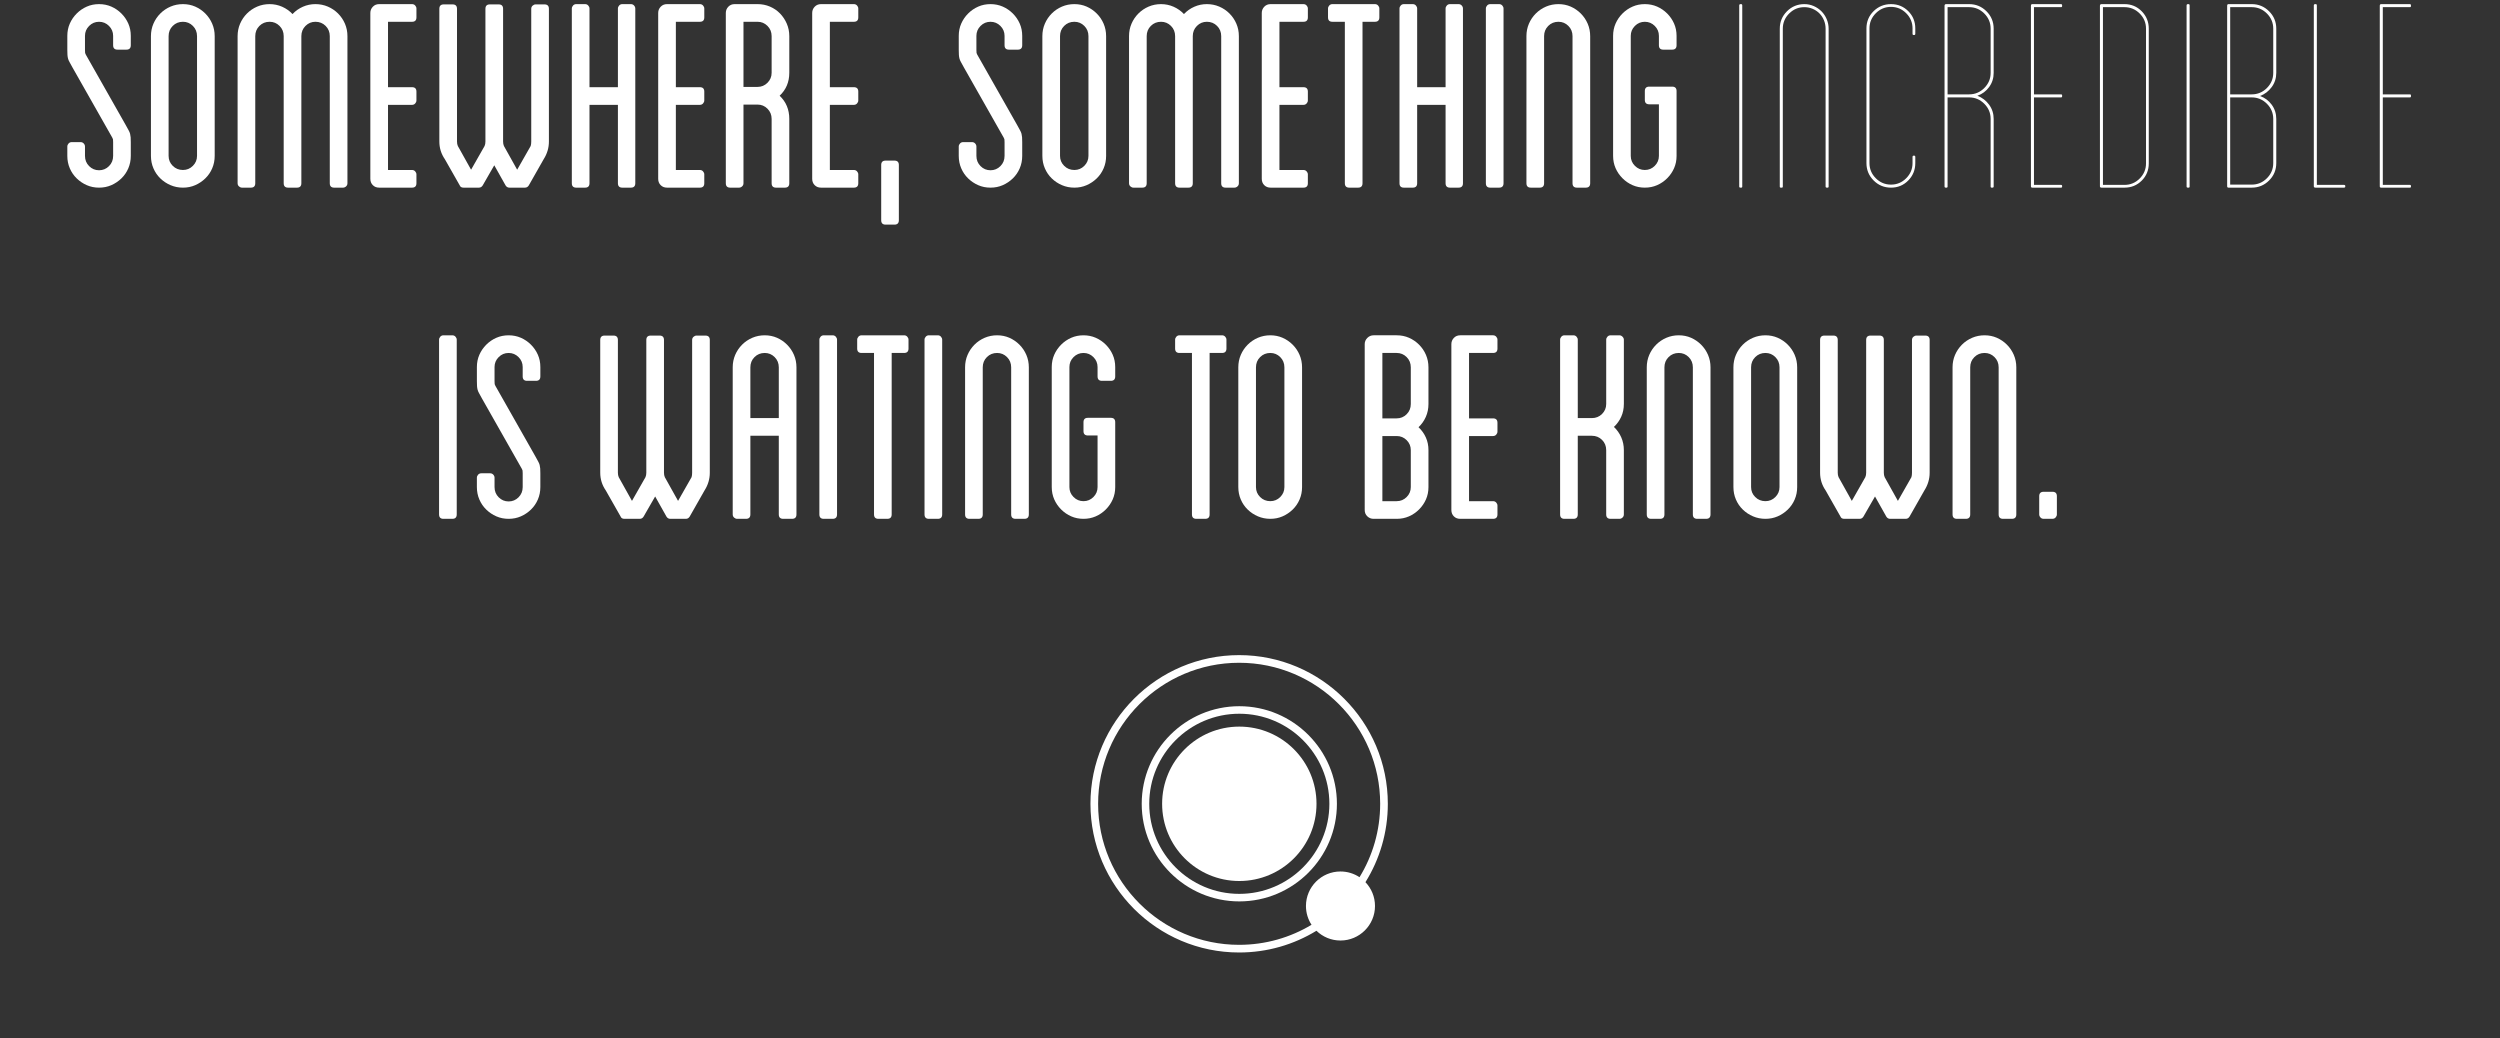 <?xml version="1.0" encoding="utf-8"?>
<!-- Generator: Adobe Illustrator 16.0.0, SVG Export Plug-In . SVG Version: 6.00 Build 0)  -->
<!DOCTYPE svg PUBLIC "-//W3C//DTD SVG 1.1//EN" "http://www.w3.org/Graphics/SVG/1.1/DTD/svg11.dtd">
<svg version="1.1" xmlns="http://www.w3.org/2000/svg" xmlns:xlink="http://www.w3.org/1999/xlink" x="0px" y="0px"
	 width="606.916px" height="251.987px" viewBox="0 0 606.916 251.987" enable-background="new 0 0 606.916 251.987"
	 xml:space="preserve">
<rect x="0" y="0" width="606.916" height="251.987" fill="#333333" stroke="none"/>
<g id="LOGO">
</g>
<g id="Layer_4">
</g>
<g id="Layer_5">
</g>
<g id="Layer_8">
</g>
<g id="Layer_3" display="none">
</g>
<g id="Layer_6">
</g>
<g id="Layer_7">
</g>
<g id="PORTADA_FB">
	<g>
		<path fill="#FFFFFF" d="M27.464,10.983V8.705c0-0.938-0.335-1.742-1.005-2.412c-0.67-0.67-1.474-1.005-2.412-1.005
			c-0.938,0-1.741,0.335-2.411,1.005c-0.67,0.67-1.006,1.474-1.006,2.412v3.417c0,0.402,0.011,0.648,0.034,0.737
			c0.021,0.09,0.077,0.224,0.167,0.402l9.648,17.018c0.312,0.581,0.558,1.028,0.737,1.34c0.178,0.313,0.301,0.603,0.368,0.871
			c0.066,0.268,0.111,0.547,0.134,0.837c0.022,0.291,0.033,0.682,0.033,1.172v3.35c0,1.072-0.2,2.077-0.603,3.015
			s-0.961,1.753-1.675,2.445c-0.715,0.693-1.531,1.24-2.445,1.642c-0.916,0.402-1.91,0.603-2.982,0.603
			c-1.071,0-2.066-0.201-2.981-0.603c-0.916-0.402-1.731-0.948-2.445-1.642c-0.715-0.692-1.272-1.507-1.675-2.445
			s-0.603-1.943-0.603-3.015v-2.278c0-0.268,0.1-0.513,0.301-0.737c0.201-0.223,0.458-0.335,0.771-0.335h2.145
			c0.312,0,0.569,0.112,0.771,0.335c0.201,0.224,0.301,0.469,0.301,0.737v2.278c0,0.983,0.336,1.809,1.006,2.479
			s1.474,1.005,2.411,1.005c0.938,0,1.742-0.335,2.412-1.005s1.005-1.496,1.005-2.479V34.5c0-0.357-0.011-0.58-0.033-0.67
			c-0.022-0.089-0.078-0.223-0.167-0.402L17.615,16.41c-0.312-0.58-0.559-1.027-0.737-1.34c-0.179-0.312-0.301-0.603-0.368-0.871
			s-0.112-0.558-0.134-0.871c-0.023-0.312-0.033-0.714-0.033-1.206V8.705c0-1.072,0.2-2.065,0.603-2.981
			c0.402-0.915,0.96-1.73,1.675-2.445c0.714-0.714,1.529-1.273,2.445-1.675C21.98,1.201,22.976,1,24.047,1
			c1.072,0,2.066,0.201,2.982,0.603c0.914,0.402,1.73,0.961,2.445,1.675c0.714,0.715,1.272,1.53,1.675,2.445
			c0.402,0.916,0.603,1.91,0.603,2.981v2.278c0,0.715-0.357,1.072-1.071,1.072h-2.145C27.821,12.055,27.464,11.698,27.464,10.983z"
			/>
		<path fill="#FFFFFF" d="M44.415,1c1.072,0,2.065,0.201,2.981,0.603c0.915,0.402,1.73,0.961,2.445,1.675
			c0.715,0.715,1.273,1.541,1.676,2.479C51.919,6.695,52.12,7.7,52.12,8.771V37.85c0,1.072-0.201,2.077-0.603,3.015
			c-0.402,0.938-0.961,1.753-1.676,2.445c-0.715,0.693-1.53,1.24-2.445,1.642c-0.916,0.402-1.909,0.603-2.981,0.603
			s-2.077-0.201-3.015-0.603c-0.938-0.402-1.766-0.948-2.479-1.642c-0.715-0.692-1.272-1.507-1.675-2.445s-0.603-1.943-0.603-3.015
			V8.771c0-1.072,0.2-2.077,0.603-3.015s0.96-1.764,1.675-2.479c0.714-0.714,1.541-1.273,2.479-1.675
			C42.338,1.201,43.343,1,44.415,1z M47.832,8.771c0-0.982-0.335-1.809-1.005-2.479c-0.67-0.67-1.474-1.005-2.412-1.005
			c-0.982,0-1.809,0.335-2.479,1.005c-0.67,0.67-1.005,1.497-1.005,2.479V37.85c0,0.938,0.335,1.742,1.005,2.412
			s1.496,1.005,2.479,1.005c0.938,0,1.742-0.335,2.412-1.005s1.005-1.474,1.005-2.412V8.771z"/>
		<path fill="#FFFFFF" d="M76.575,1c1.072,0,2.077,0.201,3.015,0.603c0.938,0.402,1.765,0.961,2.479,1.675
			c0.714,0.715,1.272,1.541,1.675,2.479s0.604,1.943,0.604,3.015v35.711c0,0.313-0.112,0.569-0.335,0.771
			c-0.225,0.201-0.47,0.301-0.737,0.301h-2.145c-0.715,0-1.071-0.357-1.071-1.072V8.771c0-0.982-0.335-1.809-1.005-2.479
			c-0.67-0.67-1.497-1.005-2.479-1.005c-0.938,0-1.742,0.335-2.412,1.005c-0.67,0.67-1.005,1.497-1.005,2.479v35.711
			c0,0.715-0.358,1.072-1.072,1.072h-2.144c-0.715,0-1.072-0.357-1.072-1.072V8.771c0-0.982-0.335-1.809-1.005-2.479
			c-0.67-0.67-1.474-1.005-2.412-1.005c-0.982,0-1.809,0.335-2.479,1.005c-0.67,0.67-1.005,1.497-1.005,2.479v35.711
			c0,0.715-0.358,1.072-1.072,1.072h-2.145c-0.268,0-0.514-0.101-0.736-0.301c-0.225-0.201-0.335-0.458-0.335-0.771V8.771
			c0-1.072,0.2-2.077,0.603-3.015s0.96-1.764,1.675-2.479c0.714-0.714,1.541-1.273,2.479-1.675C63.376,1.201,64.381,1,65.453,1
			s2.088,0.213,3.049,0.637c0.96,0.425,1.797,1.017,2.513,1.775c0.714-0.759,1.551-1.351,2.512-1.775
			C74.486,1.212,75.503,1,76.575,1z"/>
		<path fill="#FFFFFF" d="M94.196,5.288v15.879h5.828c0.715,0,1.072,0.358,1.072,1.072v2.144c0,0.268-0.101,0.514-0.302,0.737
			c-0.2,0.224-0.458,0.335-0.771,0.335h-5.828v15.812h5.828c0.312,0,0.57,0.112,0.771,0.335c0.201,0.224,0.302,0.469,0.302,0.737
			v2.144c0,0.715-0.357,1.072-1.072,1.072h-7.973c-0.626,0-1.139-0.201-1.541-0.603s-0.603-0.915-0.603-1.541V3.144
			c0-0.58,0.2-1.083,0.603-1.507C90.913,1.212,91.426,1,92.052,1h7.973c0.312,0,0.57,0.112,0.771,0.335
			c0.201,0.224,0.302,0.469,0.302,0.737v2.144c0,0.715-0.357,1.072-1.072,1.072H94.196z"/>
		<path fill="#FFFFFF" d="M133.257,2.139v32.227c0,1.519-0.425,2.948-1.273,4.288l-3.617,6.365
			c-0.225,0.358-0.536,0.536-0.938,0.536h-3.752c-0.402,0-0.715-0.178-0.938-0.536l-2.747-4.891l-2.814,4.891
			c-0.224,0.358-0.536,0.536-0.938,0.536h-3.686c-0.492,0-0.804-0.178-0.938-0.536l-3.618-6.365c-0.895-1.295-1.34-2.724-1.34-4.288
			V2.139c0-0.714,0.356-1.072,1.071-1.072h2.145c0.714,0,1.072,0.358,1.072,1.072v32.227c0,0.402,0.066,0.76,0.2,1.072l3.217,5.762
			l3.282-5.762c0.135-0.312,0.201-0.67,0.201-1.072V2.139c0-0.714,0.357-1.072,1.072-1.072h2.144c0.714,0,1.072,0.358,1.072,1.072
			v32.227c0,0.402,0.067,0.76,0.201,1.072l3.216,5.762l3.283-5.762c0.044-0.178,0.077-0.345,0.101-0.502
			c0.021-0.156,0.033-0.345,0.033-0.569V2.139c0-0.312,0.111-0.569,0.335-0.771c0.223-0.201,0.469-0.301,0.737-0.301h2.144
			C132.898,1.067,133.257,1.425,133.257,2.139z"/>
		<path fill="#FFFFFF" d="M153.927,1.334c0.201,0.224,0.301,0.469,0.301,0.737v42.411c0,0.715-0.357,1.072-1.071,1.072h-2.077
			c-0.715,0-1.072-0.357-1.072-1.072V25.455h-6.9v19.028c0,0.715-0.358,1.072-1.072,1.072h-2.145c-0.715,0-1.071-0.357-1.071-1.072
			V2.139V2.072c0-0.268,0.101-0.513,0.301-0.737C139.32,1.112,139.577,1,139.89,1h2.145c0.312,0,0.569,0.112,0.771,0.335
			c0.201,0.224,0.302,0.469,0.302,0.737v19.095h6.9V2.072c0-0.268,0.101-0.513,0.302-0.737C150.51,1.112,150.766,1,151.079,1h2.077
			C153.468,1,153.726,1.112,153.927,1.334z"/>
		<path fill="#FFFFFF" d="M164.077,5.288v15.879h5.828c0.715,0,1.072,0.358,1.072,1.072v2.144c0,0.268-0.101,0.514-0.302,0.737
			c-0.2,0.224-0.458,0.335-0.771,0.335h-5.828v15.812h5.828c0.312,0,0.57,0.112,0.771,0.335c0.201,0.224,0.302,0.469,0.302,0.737
			v2.144c0,0.715-0.357,1.072-1.072,1.072h-7.973c-0.626,0-1.139-0.201-1.541-0.603s-0.603-0.915-0.603-1.541V3.144
			c0-0.58,0.2-1.083,0.603-1.507C160.794,1.212,161.307,1,161.933,1h7.973c0.312,0,0.57,0.112,0.771,0.335
			c0.201,0.224,0.302,0.469,0.302,0.737v2.144c0,0.715-0.357,1.072-1.072,1.072H164.077z"/>
		<path fill="#FFFFFF" d="M191.613,17.683c0,2.234-0.781,4.087-2.345,5.561c1.563,1.474,2.345,3.35,2.345,5.628v15.611
			c0,0.715-0.357,1.072-1.071,1.072h-2.145c-0.715,0-1.071-0.357-1.071-1.072V28.872c0-0.982-0.336-1.809-1.006-2.479
			s-1.474-1.005-2.411-1.005h-3.417v19.095c0,0.313-0.112,0.569-0.336,0.771c-0.224,0.201-0.469,0.301-0.736,0.301h-2.145
			c-0.715,0-1.071-0.357-1.071-1.072V3.144c0-0.58,0.2-1.083,0.603-1.507C177.209,1.212,177.722,1,178.348,1h5.562
			c1.071,0,2.076,0.201,3.015,0.603c0.938,0.402,1.752,0.961,2.445,1.675c0.692,0.715,1.239,1.541,1.642,2.479
			s0.603,1.943,0.603,3.015V17.683z M187.326,8.771c0-0.982-0.336-1.809-1.006-2.479c-0.67-0.67-1.474-1.005-2.411-1.005h-3.417
			V21.1h3.417c0.938,0,1.741-0.335,2.411-1.005s1.006-1.474,1.006-2.412V8.771z"/>
		<path fill="#FFFFFF" d="M201.463,5.288v15.879h5.828c0.715,0,1.072,0.358,1.072,1.072v2.144c0,0.268-0.101,0.514-0.302,0.737
			c-0.2,0.224-0.458,0.335-0.771,0.335h-5.828v15.812h5.828c0.312,0,0.57,0.112,0.771,0.335c0.201,0.224,0.302,0.469,0.302,0.737
			v2.144c0,0.715-0.357,1.072-1.072,1.072h-7.973c-0.626,0-1.139-0.201-1.541-0.603s-0.603-0.915-0.603-1.541V3.144
			c0-0.58,0.2-1.083,0.603-1.507C198.18,1.212,198.692,1,199.318,1h7.973c0.312,0,0.57,0.112,0.771,0.335
			c0.201,0.224,0.302,0.469,0.302,0.737v2.144c0,0.715-0.357,1.072-1.072,1.072H201.463z"/>
		<path fill="#FFFFFF" d="M218.213,40.061v13.4c0,0.714-0.358,1.072-1.072,1.072h-2.145c-0.715,0-1.071-0.358-1.071-1.072v-13.4
			c0-0.714,0.356-1.072,1.071-1.072h2.145C217.854,38.989,218.213,39.347,218.213,40.061z"/>
		<path fill="#FFFFFF" d="M243.872,10.983V8.705c0-0.938-0.335-1.742-1.005-2.412c-0.67-0.67-1.474-1.005-2.412-1.005
			c-0.938,0-1.741,0.335-2.411,1.005c-0.67,0.67-1.006,1.474-1.006,2.412v3.417c0,0.402,0.011,0.648,0.034,0.737
			c0.021,0.09,0.077,0.224,0.167,0.402l9.648,17.018c0.312,0.581,0.558,1.028,0.737,1.34c0.178,0.313,0.301,0.603,0.368,0.871
			c0.066,0.268,0.111,0.547,0.134,0.837c0.022,0.291,0.033,0.682,0.033,1.172v3.35c0,1.072-0.2,2.077-0.603,3.015
			s-0.961,1.753-1.675,2.445c-0.715,0.693-1.531,1.24-2.445,1.642c-0.916,0.402-1.91,0.603-2.982,0.603
			c-1.071,0-2.066-0.201-2.981-0.603c-0.916-0.402-1.731-0.948-2.445-1.642c-0.715-0.692-1.272-1.507-1.675-2.445
			s-0.603-1.943-0.603-3.015v-2.278c0-0.268,0.1-0.513,0.301-0.737c0.201-0.223,0.458-0.335,0.771-0.335h2.145
			c0.312,0,0.569,0.112,0.771,0.335c0.201,0.224,0.301,0.469,0.301,0.737v2.278c0,0.983,0.336,1.809,1.006,2.479
			s1.474,1.005,2.411,1.005c0.938,0,1.742-0.335,2.412-1.005s1.005-1.496,1.005-2.479V34.5c0-0.357-0.011-0.58-0.033-0.67
			c-0.022-0.089-0.078-0.223-0.167-0.402l-9.648-17.018c-0.312-0.58-0.559-1.027-0.737-1.34c-0.179-0.312-0.301-0.603-0.368-0.871
			s-0.112-0.558-0.134-0.871c-0.023-0.312-0.033-0.714-0.033-1.206V8.705c0-1.072,0.2-2.065,0.603-2.981
			c0.402-0.915,0.96-1.73,1.675-2.445c0.714-0.714,1.529-1.273,2.445-1.675C238.389,1.201,239.384,1,240.455,1
			c1.072,0,2.066,0.201,2.982,0.603c0.914,0.402,1.73,0.961,2.445,1.675c0.714,0.715,1.272,1.53,1.675,2.445
			c0.402,0.916,0.603,1.91,0.603,2.981v2.278c0,0.715-0.357,1.072-1.071,1.072h-2.145C244.229,12.055,243.872,11.698,243.872,10.983
			z"/>
		<path fill="#FFFFFF" d="M260.823,1c1.072,0,2.065,0.201,2.981,0.603c0.915,0.402,1.73,0.961,2.445,1.675
			c0.715,0.715,1.273,1.541,1.676,2.479c0.401,0.938,0.603,1.943,0.603,3.015V37.85c0,1.072-0.201,2.077-0.603,3.015
			c-0.402,0.938-0.961,1.753-1.676,2.445c-0.715,0.693-1.53,1.24-2.445,1.642c-0.916,0.402-1.909,0.603-2.981,0.603
			s-2.077-0.201-3.015-0.603c-0.938-0.402-1.766-0.948-2.479-1.642c-0.715-0.692-1.272-1.507-1.675-2.445s-0.603-1.943-0.603-3.015
			V8.771c0-1.072,0.2-2.077,0.603-3.015s0.96-1.764,1.675-2.479c0.714-0.714,1.541-1.273,2.479-1.675
			C258.746,1.201,259.751,1,260.823,1z M264.24,8.771c0-0.982-0.335-1.809-1.005-2.479c-0.67-0.67-1.474-1.005-2.412-1.005
			c-0.982,0-1.809,0.335-2.479,1.005c-0.67,0.67-1.005,1.497-1.005,2.479V37.85c0,0.938,0.335,1.742,1.005,2.412
			s1.496,1.005,2.479,1.005c0.938,0,1.742-0.335,2.412-1.005s1.005-1.474,1.005-2.412V8.771z"/>
		<path fill="#FFFFFF" d="M292.983,1c1.072,0,2.077,0.201,3.015,0.603c0.938,0.402,1.765,0.961,2.479,1.675
			c0.714,0.715,1.272,1.541,1.675,2.479s0.604,1.943,0.604,3.015v35.711c0,0.313-0.112,0.569-0.335,0.771
			c-0.225,0.201-0.47,0.301-0.737,0.301h-2.145c-0.715,0-1.071-0.357-1.071-1.072V8.771c0-0.982-0.335-1.809-1.005-2.479
			c-0.67-0.67-1.497-1.005-2.479-1.005c-0.938,0-1.742,0.335-2.412,1.005c-0.67,0.67-1.005,1.497-1.005,2.479v35.711
			c0,0.715-0.358,1.072-1.072,1.072h-2.144c-0.715,0-1.072-0.357-1.072-1.072V8.771c0-0.982-0.335-1.809-1.005-2.479
			c-0.67-0.67-1.474-1.005-2.412-1.005c-0.982,0-1.809,0.335-2.479,1.005c-0.67,0.67-1.005,1.497-1.005,2.479v35.711
			c0,0.715-0.358,1.072-1.072,1.072h-2.145c-0.268,0-0.514-0.101-0.736-0.301c-0.225-0.201-0.335-0.458-0.335-0.771V8.771
			c0-1.072,0.2-2.077,0.603-3.015s0.96-1.764,1.675-2.479c0.714-0.714,1.541-1.273,2.479-1.675C279.784,1.201,280.789,1,281.861,1
			s2.088,0.213,3.049,0.637c0.96,0.425,1.797,1.017,2.513,1.775c0.714-0.759,1.551-1.351,2.512-1.775
			C290.895,1.212,291.911,1,292.983,1z"/>
		<path fill="#FFFFFF" d="M310.604,5.288v15.879h5.828c0.715,0,1.072,0.358,1.072,1.072v2.144c0,0.268-0.101,0.514-0.302,0.737
			c-0.2,0.224-0.458,0.335-0.771,0.335h-5.828v15.812h5.828c0.312,0,0.57,0.112,0.771,0.335c0.201,0.224,0.302,0.469,0.302,0.737
			v2.144c0,0.715-0.357,1.072-1.072,1.072h-7.973c-0.626,0-1.139-0.201-1.541-0.603s-0.603-0.915-0.603-1.541V3.144
			c0-0.58,0.2-1.083,0.603-1.507C307.321,1.212,307.834,1,308.46,1h7.973c0.312,0,0.57,0.112,0.771,0.335
			c0.201,0.224,0.302,0.469,0.302,0.737v2.144c0,0.715-0.357,1.072-1.072,1.072H310.604z"/>
		<path fill="#FFFFFF" d="M334.557,1.334c0.201,0.224,0.302,0.469,0.302,0.737v2.144c0,0.715-0.358,1.072-1.072,1.072h-3.015v39.195
			c0,0.715-0.358,1.072-1.072,1.072h-2.145c-0.715,0-1.071-0.357-1.071-1.072V5.288h-3.016c-0.715,0-1.071-0.357-1.071-1.072V2.072
			c0-0.268,0.1-0.513,0.301-0.737C322.898,1.112,323.155,1,323.468,1h10.318C334.098,1,334.355,1.112,334.557,1.334z"/>
		<path fill="#FFFFFF" d="M354.857,1.334c0.201,0.224,0.301,0.469,0.301,0.737v42.411c0,0.715-0.357,1.072-1.071,1.072h-2.077
			c-0.715,0-1.072-0.357-1.072-1.072V25.455h-6.9v19.028c0,0.715-0.358,1.072-1.072,1.072h-2.145c-0.715,0-1.071-0.357-1.071-1.072
			V2.139V2.072c0-0.268,0.101-0.513,0.301-0.737C340.251,1.112,340.508,1,340.82,1h2.145c0.312,0,0.569,0.112,0.771,0.335
			c0.201,0.224,0.302,0.469,0.302,0.737v19.095h6.9V2.072c0-0.268,0.101-0.513,0.302-0.737C351.44,1.112,351.696,1,352.01,1h2.077
			C354.398,1,354.656,1.112,354.857,1.334z"/>
		<path fill="#FFFFFF" d="M365.007,44.483c0,0.715-0.358,1.072-1.072,1.072h-2.145c-0.715,0-1.071-0.357-1.071-1.072V2.139V2.072
			c0-0.268,0.101-0.513,0.301-0.737C361.221,1.112,361.478,1,361.79,1h2.145c0.312,0,0.569,0.112,0.771,0.335
			c0.201,0.224,0.302,0.469,0.302,0.737V44.483z"/>
		<path fill="#FFFFFF" d="M378.339,1c1.072,0,2.065,0.201,2.981,0.603c0.915,0.402,1.73,0.961,2.445,1.675
			c0.715,0.715,1.273,1.541,1.676,2.479c0.401,0.938,0.603,1.943,0.603,3.015v35.711c0,0.715-0.358,1.072-1.072,1.072h-2.144
			c-0.715,0-1.072-0.357-1.072-1.072V8.771c0-0.982-0.335-1.809-1.005-2.479c-0.67-0.67-1.474-1.005-2.412-1.005
			c-0.982,0-1.809,0.335-2.479,1.005c-0.67,0.67-1.005,1.497-1.005,2.479v35.711c0,0.715-0.358,1.072-1.072,1.072h-2.145
			c-0.715,0-1.071-0.357-1.071-1.072V8.771c0-1.072,0.2-2.077,0.603-3.015s0.96-1.764,1.675-2.479
			c0.714-0.714,1.541-1.273,2.479-1.675C376.262,1.201,377.267,1,378.339,1z"/>
		<path fill="#FFFFFF" d="M402.728,10.983V8.705c0-0.938-0.335-1.742-1.006-2.412c-0.67-0.67-1.474-1.005-2.411-1.005
			c-0.938,0-1.742,0.335-2.412,1.005c-0.67,0.67-1.005,1.474-1.005,2.412V37.85c0,0.938,0.335,1.742,1.005,2.412
			s1.474,1.005,2.412,1.005c0.938,0,1.741-0.335,2.411-1.005c0.671-0.67,1.006-1.474,1.006-2.412V25.321h-2.346
			c-0.715,0-1.071-0.357-1.071-1.072v-2.144c0-0.714,0.356-1.072,1.071-1.072h5.562c0.714,0,1.071,0.358,1.071,1.072V37.85
			c0,1.072-0.2,2.066-0.603,2.981c-0.402,0.916-0.961,1.731-1.675,2.446c-0.715,0.715-1.53,1.273-2.445,1.675
			c-0.916,0.402-1.91,0.603-2.981,0.603c-1.072,0-2.067-0.201-2.982-0.603c-0.916-0.402-1.731-0.96-2.445-1.675
			c-0.715-0.714-1.272-1.53-1.675-2.446c-0.402-0.915-0.603-1.909-0.603-2.981V8.705c0-1.072,0.2-2.065,0.603-2.981
			c0.402-0.915,0.96-1.73,1.675-2.445c0.714-0.714,1.529-1.273,2.445-1.675C397.243,1.201,398.238,1,399.311,1
			c1.071,0,2.065,0.201,2.981,0.603c0.915,0.402,1.73,0.961,2.445,1.675c0.714,0.715,1.272,1.53,1.675,2.445
			c0.402,0.916,0.603,1.91,0.603,2.981v2.278c0,0.715-0.357,1.072-1.071,1.072h-2.145C403.084,12.055,402.728,11.698,402.728,10.983
			z"/>
		<path fill="#FFFFFF" d="M422.224,45.287V1.334c0-0.223,0.11-0.335,0.335-0.335h0.134c0.178,0,0.268,0.112,0.268,0.335v43.952
			c0,0.179-0.09,0.268-0.268,0.268h-0.134C422.334,45.555,422.224,45.466,422.224,45.287z"/>
		<path fill="#FFFFFF" d="M443.194,45.287V6.963c0-0.714-0.135-1.396-0.402-2.044c-0.269-0.646-0.637-1.206-1.105-1.675
			c-0.469-0.469-1.017-0.837-1.642-1.105c-0.626-0.268-1.296-0.402-2.01-0.402c-1.431,0-2.658,0.514-3.686,1.541
			c-1.027,1.028-1.541,2.256-1.541,3.685v38.324c0,0.179-0.09,0.268-0.268,0.268h-0.201c-0.179,0-0.268-0.089-0.268-0.268V6.963
			c0-1.652,0.58-3.059,1.741-4.221C434.975,1.581,436.382,1,438.035,1c0.804,0,1.562,0.157,2.277,0.469
			c0.715,0.313,1.341,0.737,1.876,1.273c0.536,0.536,0.96,1.172,1.273,1.91c0.312,0.737,0.469,1.507,0.469,2.312v38.324
			c0,0.179-0.09,0.268-0.268,0.268h-0.134C443.305,45.555,443.194,45.466,443.194,45.287z"/>
		<path fill="#FFFFFF" d="M453.11,39.592V6.896c0-1.652,0.58-3.048,1.741-4.188C456.013,1.569,457.42,1,459.073,1
			c1.651,0,3.048,0.57,4.188,1.708c1.139,1.139,1.708,2.536,1.708,4.188v1.273c0,0.224-0.09,0.335-0.268,0.335h-0.134
			c-0.18,0-0.269-0.111-0.269-0.335V6.896c0-1.429-0.514-2.657-1.541-3.685c-1.028-1.027-2.256-1.541-3.685-1.541
			c-1.431,0-2.658,0.514-3.686,1.541c-1.027,1.028-1.541,2.256-1.541,3.685v32.696c0,1.43,0.514,2.658,1.541,3.685
			c1.027,1.028,2.255,1.541,3.686,1.541c1.429,0,2.656-0.513,3.685-1.541c1.027-1.027,1.541-2.255,1.541-3.685v-1.474
			c0-0.223,0.089-0.335,0.269-0.335h0.134c0.178,0,0.268,0.112,0.268,0.335v1.474c0,1.653-0.569,3.06-1.708,4.221
			c-1.14,1.162-2.536,1.742-4.188,1.742c-1.653,0-3.061-0.58-4.222-1.742C453.69,42.652,453.11,41.245,453.11,39.592z"/>
		<path fill="#FFFFFF" d="M483.997,17.683c0,1.296-0.369,2.446-1.105,3.451c-0.737,1.005-1.687,1.708-2.848,2.11
			c1.161,0.447,2.11,1.172,2.848,2.178c0.736,1.005,1.105,2.155,1.105,3.45v16.415c0,0.179-0.112,0.268-0.335,0.268h-0.134
			c-0.18,0-0.269-0.089-0.269-0.268V28.872c0-1.429-0.514-2.657-1.541-3.685c-1.028-1.027-2.256-1.541-3.685-1.541h-5.227v21.641
			c0,0.179-0.09,0.268-0.268,0.268h-0.134c-0.225,0-0.335-0.089-0.335-0.268V1.402c0-0.268,0.134-0.402,0.401-0.402h5.562
			c1.651,0,3.059,0.581,4.221,1.742c1.161,1.162,1.742,2.569,1.742,4.221V17.683z M478.034,22.909c1.429,0,2.656-0.513,3.685-1.541
			c1.027-1.027,1.541-2.255,1.541-3.685V6.963c0-1.429-0.514-2.657-1.541-3.685c-1.028-1.027-2.256-1.541-3.685-1.541h-5.227v21.172
			H478.034z"/>
		<path fill="#FFFFFF" d="M500.345,1.737h-6.566v21.172h6.566c0.178,0,0.268,0.09,0.268,0.268v0.201c0,0.179-0.09,0.268-0.268,0.268
			h-6.566v21.239h6.566c0.178,0,0.268,0.09,0.268,0.268v0.134c0,0.179-0.09,0.268-0.268,0.268h-6.968
			c-0.225,0-0.335-0.111-0.335-0.335V1.402c0-0.268,0.11-0.402,0.335-0.402h6.968c0.178,0,0.268,0.112,0.268,0.335v0.134
			C500.612,1.647,500.522,1.737,500.345,1.737z"/>
		<path fill="#FFFFFF" d="M515.755,1c1.651,0,3.048,0.581,4.188,1.742c1.139,1.162,1.708,2.569,1.708,4.221v32.696
			c0,1.653-0.569,3.048-1.708,4.188c-1.14,1.139-2.536,1.708-4.188,1.708h-5.562c-0.268,0-0.401-0.111-0.401-0.335V1.402
			c0-0.268,0.134-0.402,0.401-0.402H515.755z M520.98,6.963c0-1.429-0.514-2.657-1.541-3.685c-1.028-1.027-2.256-1.541-3.685-1.541
			h-5.227v43.148h5.227c1.429,0,2.656-0.513,3.685-1.541c1.027-1.027,1.541-2.255,1.541-3.685V6.963z"/>
		<path fill="#FFFFFF" d="M530.83,45.287V1.334c0-0.223,0.11-0.335,0.335-0.335h0.134c0.178,0,0.268,0.112,0.268,0.335v43.952
			c0,0.179-0.09,0.268-0.268,0.268h-0.134C530.94,45.555,530.83,45.466,530.83,45.287z"/>
		<path fill="#FFFFFF" d="M552.604,17.683c0,1.296-0.368,2.446-1.105,3.451s-1.687,1.731-2.848,2.177
			c1.161,0.402,2.11,1.105,2.848,2.111c0.737,1.005,1.105,2.155,1.105,3.45v10.72c0,1.653-0.581,3.06-1.742,4.221
			c-1.162,1.162-2.569,1.742-4.221,1.742h-5.628c-0.225,0-0.335-0.111-0.335-0.335V1.402c0-0.268,0.11-0.402,0.335-0.402h5.628
			c1.651,0,3.059,0.581,4.221,1.742c1.161,1.162,1.742,2.569,1.742,4.221V17.683z M546.642,22.909c1.429,0,2.656-0.513,3.685-1.541
			c1.027-1.027,1.541-2.255,1.541-3.685V6.963c0-1.429-0.514-2.657-1.541-3.685c-1.028-1.027-2.256-1.541-3.685-1.541h-5.227v21.172
			H546.642z M551.867,28.872c0-1.429-0.514-2.657-1.541-3.685c-1.028-1.027-2.256-1.541-3.685-1.541h-5.227v21.172h5.227
			c1.429,0,2.656-0.513,3.685-1.541c1.027-1.027,1.541-2.255,1.541-3.685V28.872z"/>
		<path fill="#FFFFFF" d="M561.717,45.22V1.334c0-0.223,0.11-0.335,0.335-0.335h0.134c0.178,0,0.268,0.112,0.268,0.335v43.55h6.566
			c0.223,0,0.335,0.09,0.335,0.268v0.134c0,0.179-0.112,0.268-0.335,0.268h-6.901C561.851,45.555,561.717,45.444,561.717,45.22z"/>
		<path fill="#FFFFFF" d="M585.032,1.737h-6.566v21.172h6.566c0.178,0,0.268,0.09,0.268,0.268v0.201c0,0.179-0.09,0.268-0.268,0.268
			h-6.566v21.239h6.566c0.178,0,0.268,0.09,0.268,0.268v0.134c0,0.179-0.09,0.268-0.268,0.268h-6.968
			c-0.225,0-0.335-0.111-0.335-0.335V1.402c0-0.268,0.11-0.402,0.335-0.402h6.968c0.178,0,0.268,0.112,0.268,0.335v0.134
			C585.3,1.647,585.21,1.737,585.032,1.737z"/>
		<path fill="#FFFFFF" d="M110.879,124.883c0,0.715-0.358,1.072-1.072,1.072h-2.145c-0.715,0-1.071-0.357-1.071-1.072V82.539v-0.067
			c0-0.268,0.101-0.513,0.301-0.737c0.201-0.223,0.458-0.335,0.771-0.335h2.145c0.312,0,0.569,0.112,0.771,0.335
			c0.201,0.224,0.302,0.469,0.302,0.737V124.883z"/>
		<path fill="#FFFFFF" d="M126.891,91.383v-2.278c0-0.938-0.335-1.742-1.005-2.412c-0.67-0.67-1.474-1.005-2.412-1.005
			c-0.938,0-1.741,0.335-2.411,1.005c-0.67,0.67-1.006,1.474-1.006,2.412v3.417c0,0.402,0.011,0.648,0.034,0.737
			c0.021,0.09,0.077,0.224,0.167,0.402l9.648,17.018c0.312,0.581,0.558,1.028,0.737,1.34c0.178,0.313,0.301,0.603,0.368,0.871
			c0.066,0.268,0.111,0.547,0.134,0.837c0.022,0.291,0.033,0.682,0.033,1.172v3.35c0,1.072-0.2,2.077-0.603,3.015
			s-0.961,1.753-1.675,2.445c-0.715,0.693-1.531,1.24-2.445,1.642c-0.916,0.402-1.91,0.603-2.982,0.603
			c-1.071,0-2.066-0.201-2.981-0.603c-0.916-0.402-1.731-0.948-2.445-1.642c-0.715-0.692-1.272-1.507-1.675-2.445
			s-0.603-1.943-0.603-3.015v-2.278c0-0.268,0.1-0.513,0.301-0.737c0.201-0.223,0.458-0.335,0.771-0.335h2.145
			c0.312,0,0.569,0.112,0.771,0.335c0.201,0.224,0.301,0.469,0.301,0.737v2.278c0,0.983,0.336,1.809,1.006,2.479
			s1.474,1.005,2.411,1.005c0.938,0,1.742-0.335,2.412-1.005s1.005-1.496,1.005-2.479v-3.35c0-0.357-0.011-0.58-0.033-0.67
			c-0.022-0.089-0.078-0.223-0.167-0.402l-9.648-17.018c-0.312-0.58-0.559-1.027-0.737-1.34c-0.179-0.312-0.301-0.603-0.368-0.871
			s-0.112-0.558-0.134-0.871c-0.023-0.312-0.033-0.714-0.033-1.206v-3.417c0-1.072,0.2-2.065,0.603-2.981
			c0.402-0.915,0.96-1.73,1.675-2.445c0.714-0.714,1.529-1.273,2.445-1.675c0.915-0.402,1.91-0.603,2.981-0.603
			c1.072,0,2.066,0.201,2.982,0.603c0.914,0.402,1.73,0.961,2.445,1.675c0.714,0.715,1.272,1.53,1.675,2.445
			c0.402,0.916,0.603,1.91,0.603,2.981v2.278c0,0.715-0.357,1.072-1.071,1.072h-2.145C127.248,92.455,126.891,92.098,126.891,91.383
			z"/>
		<path fill="#FFFFFF" d="M172.316,82.539v32.227c0,1.519-0.425,2.948-1.273,4.288l-3.617,6.365
			c-0.225,0.358-0.536,0.536-0.938,0.536h-3.752c-0.402,0-0.715-0.178-0.938-0.536l-2.747-4.891l-2.814,4.891
			c-0.224,0.358-0.536,0.536-0.938,0.536h-3.686c-0.492,0-0.804-0.178-0.938-0.536l-3.618-6.365c-0.895-1.295-1.34-2.724-1.34-4.288
			V82.539c0-0.714,0.356-1.072,1.071-1.072h2.145c0.714,0,1.072,0.358,1.072,1.072v32.227c0,0.402,0.066,0.76,0.2,1.072l3.217,5.762
			l3.282-5.762c0.135-0.312,0.201-0.67,0.201-1.072V82.539c0-0.714,0.357-1.072,1.072-1.072h2.144c0.714,0,1.072,0.358,1.072,1.072
			v32.227c0,0.402,0.067,0.76,0.201,1.072l3.216,5.762l3.283-5.762c0.044-0.178,0.077-0.345,0.101-0.502
			c0.021-0.156,0.033-0.345,0.033-0.569V82.539c0-0.312,0.111-0.569,0.335-0.771c0.223-0.201,0.469-0.301,0.737-0.301h2.144
			C171.958,81.467,172.316,81.825,172.316,82.539z"/>
		<path fill="#FFFFFF" d="M185.649,81.399c1.072,0,2.065,0.201,2.981,0.603c0.915,0.402,1.73,0.961,2.445,1.675
			c0.715,0.715,1.273,1.541,1.676,2.479c0.401,0.938,0.603,1.943,0.603,3.015v35.711c0,0.715-0.358,1.072-1.072,1.072h-2.144
			c-0.715,0-1.072-0.357-1.072-1.072v-19.095h-6.9v19.095c0,0.715-0.358,1.072-1.072,1.072h-2.145c-0.268,0-0.514-0.101-0.736-0.301
			c-0.225-0.201-0.335-0.458-0.335-0.771V89.171c0-1.072,0.2-2.077,0.603-3.015s0.96-1.764,1.675-2.479
			c0.714-0.714,1.541-1.273,2.479-1.675C183.572,81.601,184.577,81.399,185.649,81.399z M189.066,101.5V89.171
			c0-0.982-0.335-1.809-1.005-2.479c-0.67-0.67-1.474-1.005-2.412-1.005c-0.982,0-1.809,0.335-2.479,1.005
			c-0.67,0.67-1.005,1.497-1.005,2.479V101.5H189.066z"/>
		<path fill="#FFFFFF" d="M203.204,124.883c0,0.715-0.358,1.072-1.072,1.072h-2.145c-0.715,0-1.071-0.357-1.071-1.072V82.539v-0.067
			c0-0.268,0.101-0.513,0.301-0.737c0.201-0.223,0.458-0.335,0.771-0.335h2.145c0.312,0,0.569,0.112,0.771,0.335
			c0.201,0.224,0.302,0.469,0.302,0.737V124.883z"/>
		<path fill="#FFFFFF" d="M220.255,81.734c0.201,0.224,0.302,0.469,0.302,0.737v2.144c0,0.715-0.358,1.072-1.072,1.072h-3.015
			v39.195c0,0.715-0.358,1.072-1.072,1.072h-2.145c-0.715,0-1.071-0.357-1.071-1.072V85.688h-3.016
			c-0.715,0-1.071-0.357-1.071-1.072v-2.144c0-0.268,0.1-0.513,0.301-0.737c0.201-0.223,0.458-0.335,0.771-0.335h10.318
			C219.796,81.399,220.054,81.512,220.255,81.734z"/>
		<path fill="#FFFFFF" d="M228.73,124.883c0,0.715-0.358,1.072-1.072,1.072h-2.145c-0.715,0-1.071-0.357-1.071-1.072V82.539v-0.067
			c0-0.268,0.101-0.513,0.301-0.737c0.201-0.223,0.458-0.335,0.771-0.335h2.145c0.312,0,0.569,0.112,0.771,0.335
			c0.201,0.224,0.302,0.469,0.302,0.737V124.883z"/>
		<path fill="#FFFFFF" d="M242.062,81.399c1.072,0,2.065,0.201,2.981,0.603c0.915,0.402,1.73,0.961,2.445,1.675
			c0.715,0.715,1.273,1.541,1.676,2.479c0.401,0.938,0.603,1.943,0.603,3.015v35.711c0,0.715-0.358,1.072-1.072,1.072h-2.144
			c-0.715,0-1.072-0.357-1.072-1.072V89.171c0-0.982-0.335-1.809-1.005-2.479c-0.67-0.67-1.474-1.005-2.412-1.005
			c-0.982,0-1.809,0.335-2.479,1.005c-0.67,0.67-1.005,1.497-1.005,2.479v35.711c0,0.715-0.358,1.072-1.072,1.072h-2.145
			c-0.715,0-1.071-0.357-1.071-1.072V89.171c0-1.072,0.2-2.077,0.603-3.015s0.96-1.764,1.675-2.479
			c0.714-0.714,1.541-1.273,2.479-1.675C239.985,81.601,240.99,81.399,242.062,81.399z"/>
		<path fill="#FFFFFF" d="M266.451,91.383v-2.278c0-0.938-0.335-1.742-1.006-2.412c-0.67-0.67-1.474-1.005-2.411-1.005
			c-0.938,0-1.742,0.335-2.412,1.005c-0.67,0.67-1.005,1.474-1.005,2.412v29.145c0,0.938,0.335,1.742,1.005,2.412
			s1.474,1.005,2.412,1.005c0.938,0,1.741-0.335,2.411-1.005c0.671-0.67,1.006-1.474,1.006-2.412v-12.529h-2.346
			c-0.715,0-1.071-0.357-1.071-1.072v-2.144c0-0.714,0.356-1.072,1.071-1.072h5.562c0.714,0,1.071,0.358,1.071,1.072v15.745
			c0,1.072-0.2,2.066-0.603,2.981c-0.402,0.916-0.961,1.731-1.675,2.446c-0.715,0.715-1.53,1.273-2.445,1.675
			c-0.916,0.402-1.91,0.603-2.981,0.603c-1.072,0-2.067-0.201-2.982-0.603c-0.916-0.402-1.731-0.96-2.445-1.675
			c-0.715-0.714-1.272-1.53-1.675-2.446c-0.402-0.915-0.603-1.909-0.603-2.981V89.104c0-1.072,0.2-2.065,0.603-2.981
			c0.402-0.915,0.96-1.73,1.675-2.445c0.714-0.714,1.529-1.273,2.445-1.675c0.915-0.402,1.91-0.603,2.982-0.603
			c1.071,0,2.065,0.201,2.981,0.603c0.915,0.402,1.73,0.961,2.445,1.675c0.714,0.715,1.272,1.53,1.675,2.445
			c0.402,0.916,0.603,1.91,0.603,2.981v2.278c0,0.715-0.357,1.072-1.071,1.072h-2.145C266.808,92.455,266.451,92.098,266.451,91.383
			z"/>
		<path fill="#FFFFFF" d="M297.438,81.734c0.201,0.224,0.302,0.469,0.302,0.737v2.144c0,0.715-0.358,1.072-1.072,1.072h-3.015
			v39.195c0,0.715-0.358,1.072-1.072,1.072h-2.145c-0.715,0-1.071-0.357-1.071-1.072V85.688h-3.016
			c-0.715,0-1.071-0.357-1.071-1.072v-2.144c0-0.268,0.1-0.513,0.301-0.737c0.201-0.223,0.458-0.335,0.771-0.335h10.318
			C296.979,81.399,297.236,81.512,297.438,81.734z"/>
		<path fill="#FFFFFF" d="M308.392,81.399c1.072,0,2.065,0.201,2.981,0.603c0.915,0.402,1.73,0.961,2.445,1.675
			c0.715,0.715,1.273,1.541,1.676,2.479c0.401,0.938,0.603,1.943,0.603,3.015v29.078c0,1.072-0.201,2.077-0.603,3.015
			c-0.402,0.938-0.961,1.753-1.676,2.445c-0.715,0.693-1.53,1.24-2.445,1.642c-0.916,0.402-1.909,0.603-2.981,0.603
			s-2.077-0.201-3.015-0.603c-0.938-0.402-1.766-0.948-2.479-1.642c-0.715-0.692-1.272-1.507-1.675-2.445s-0.603-1.943-0.603-3.015
			V89.171c0-1.072,0.2-2.077,0.603-3.015s0.96-1.764,1.675-2.479c0.714-0.714,1.541-1.273,2.479-1.675
			C306.314,81.601,307.319,81.399,308.392,81.399z M311.809,89.171c0-0.982-0.335-1.809-1.005-2.479
			c-0.67-0.67-1.474-1.005-2.412-1.005c-0.982,0-1.809,0.335-2.479,1.005c-0.67,0.67-1.005,1.497-1.005,2.479v29.078
			c0,0.938,0.335,1.742,1.005,2.412s1.496,1.005,2.479,1.005c0.938,0,1.742-0.335,2.412-1.005s1.005-1.474,1.005-2.412V89.171z"/>
		<path fill="#FFFFFF" d="M346.782,98.083c0,1.117-0.213,2.156-0.637,3.116c-0.425,0.961-1.017,1.798-1.775,2.512
			c0.759,0.715,1.351,1.541,1.775,2.479c0.424,0.938,0.637,1.966,0.637,3.082v8.978c0,1.072-0.201,2.066-0.603,2.981
			c-0.402,0.916-0.961,1.731-1.676,2.446c-0.715,0.715-1.53,1.273-2.445,1.675c-0.916,0.402-1.909,0.603-2.981,0.603h-5.628
			c-0.581,0-1.083-0.201-1.508-0.603s-0.636-0.915-0.636-1.541V83.543c0-0.58,0.211-1.083,0.636-1.507
			c0.425-0.424,0.927-0.637,1.508-0.637h5.628c1.072,0,2.065,0.201,2.981,0.603c0.915,0.402,1.73,0.961,2.445,1.675
			c0.715,0.715,1.273,1.541,1.676,2.479c0.401,0.938,0.603,1.943,0.603,3.015V98.083z M342.494,89.171
			c0-0.982-0.335-1.809-1.005-2.479c-0.67-0.67-1.474-1.005-2.412-1.005h-3.483v15.879h3.483c0.938,0,1.742-0.335,2.412-1.005
			s1.005-1.496,1.005-2.479V89.171z M342.494,109.271c0-0.938-0.335-1.742-1.005-2.412c-0.67-0.67-1.474-1.005-2.412-1.005h-3.483
			v15.812h3.483c0.938,0,1.742-0.335,2.412-1.005s1.005-1.474,1.005-2.412V109.271z"/>
		<path fill="#FFFFFF" d="M356.632,85.688v15.879h5.828c0.715,0,1.072,0.358,1.072,1.072v2.144c0,0.268-0.101,0.514-0.302,0.737
			c-0.2,0.224-0.458,0.335-0.771,0.335h-5.828v15.812h5.828c0.312,0,0.57,0.112,0.771,0.335c0.201,0.224,0.302,0.469,0.302,0.737
			v2.144c0,0.715-0.357,1.072-1.072,1.072h-7.973c-0.626,0-1.139-0.201-1.541-0.603s-0.603-0.915-0.603-1.541V83.543
			c0-0.58,0.2-1.083,0.603-1.507c0.402-0.424,0.915-0.637,1.541-0.637h7.973c0.312,0,0.57,0.112,0.771,0.335
			c0.201,0.224,0.302,0.469,0.302,0.737v2.144c0,0.715-0.357,1.072-1.072,1.072H356.632z"/>
		<path fill="#FFFFFF" d="M394.218,98.083c0,1.117-0.213,2.144-0.637,3.082c-0.425,0.938-1.017,1.765-1.775,2.479
			c0.759,0.715,1.351,1.553,1.775,2.513c0.424,0.961,0.637,2,0.637,3.115v15.611c0,0.313-0.112,0.569-0.335,0.771
			c-0.224,0.201-0.469,0.301-0.737,0.301h-2.144c-0.715,0-1.072-0.357-1.072-1.072v-15.611c0-0.982-0.335-1.809-1.005-2.479
			s-1.497-1.005-2.479-1.005h-3.417v19.095c0,0.715-0.358,1.072-1.072,1.072h-2.145c-0.715,0-1.071-0.357-1.071-1.072v-19.095V101.5
			V82.539v-0.067c0-0.268,0.101-0.513,0.301-0.737c0.201-0.223,0.458-0.335,0.771-0.335h2.145c0.312,0,0.569,0.112,0.771,0.335
			c0.201,0.224,0.302,0.469,0.302,0.737V101.5h3.417c0.981,0,1.809-0.335,2.479-1.005s1.005-1.474,1.005-2.412V82.472
			c0-0.268,0.101-0.513,0.302-0.737c0.201-0.223,0.457-0.335,0.771-0.335h2.144c0.269,0,0.514,0.112,0.737,0.335
			c0.223,0.224,0.335,0.469,0.335,0.737V98.083z"/>
		<path fill="#FFFFFF" d="M407.551,81.399c1.072,0,2.065,0.201,2.981,0.603c0.915,0.402,1.73,0.961,2.445,1.675
			c0.715,0.715,1.273,1.541,1.676,2.479c0.401,0.938,0.603,1.943,0.603,3.015v35.711c0,0.715-0.358,1.072-1.072,1.072h-2.144
			c-0.715,0-1.072-0.357-1.072-1.072V89.171c0-0.982-0.335-1.809-1.005-2.479c-0.67-0.67-1.474-1.005-2.412-1.005
			c-0.982,0-1.809,0.335-2.479,1.005c-0.67,0.67-1.005,1.497-1.005,2.479v35.711c0,0.715-0.358,1.072-1.072,1.072h-2.145
			c-0.715,0-1.071-0.357-1.071-1.072V89.171c0-1.072,0.2-2.077,0.603-3.015s0.96-1.764,1.675-2.479
			c0.714-0.714,1.541-1.273,2.479-1.675C405.474,81.601,406.479,81.399,407.551,81.399z"/>
		<path fill="#FFFFFF" d="M428.589,81.399c1.072,0,2.065,0.201,2.981,0.603c0.915,0.402,1.73,0.961,2.445,1.675
			c0.715,0.715,1.273,1.541,1.676,2.479c0.401,0.938,0.603,1.943,0.603,3.015v29.078c0,1.072-0.201,2.077-0.603,3.015
			c-0.402,0.938-0.961,1.753-1.676,2.445c-0.715,0.693-1.53,1.24-2.445,1.642c-0.916,0.402-1.909,0.603-2.981,0.603
			s-2.077-0.201-3.015-0.603c-0.938-0.402-1.766-0.948-2.479-1.642c-0.715-0.692-1.272-1.507-1.675-2.445s-0.603-1.943-0.603-3.015
			V89.171c0-1.072,0.2-2.077,0.603-3.015s0.96-1.764,1.675-2.479c0.714-0.714,1.541-1.273,2.479-1.675
			C426.512,81.601,427.517,81.399,428.589,81.399z M432.006,89.171c0-0.982-0.335-1.809-1.005-2.479
			c-0.67-0.67-1.474-1.005-2.412-1.005c-0.982,0-1.809,0.335-2.479,1.005c-0.67,0.67-1.005,1.497-1.005,2.479v29.078
			c0,0.938,0.335,1.742,1.005,2.412s1.496,1.005,2.479,1.005c0.938,0,1.742-0.335,2.412-1.005s1.005-1.474,1.005-2.412V89.171z"/>
		<path fill="#FFFFFF" d="M468.454,82.539v32.227c0,1.519-0.425,2.948-1.273,4.288l-3.617,6.365
			c-0.225,0.358-0.536,0.536-0.938,0.536h-3.752c-0.402,0-0.715-0.178-0.938-0.536l-2.747-4.891l-2.814,4.891
			c-0.224,0.358-0.536,0.536-0.938,0.536h-3.686c-0.492,0-0.804-0.178-0.938-0.536l-3.618-6.365c-0.895-1.295-1.34-2.724-1.34-4.288
			V82.539c0-0.714,0.356-1.072,1.071-1.072h2.145c0.714,0,1.072,0.358,1.072,1.072v32.227c0,0.402,0.066,0.76,0.2,1.072l3.217,5.762
			l3.282-5.762c0.135-0.312,0.201-0.67,0.201-1.072V82.539c0-0.714,0.357-1.072,1.072-1.072h2.144c0.714,0,1.072,0.358,1.072,1.072
			v32.227c0,0.402,0.067,0.76,0.201,1.072l3.216,5.762l3.283-5.762c0.044-0.178,0.077-0.345,0.101-0.502
			c0.021-0.156,0.033-0.345,0.033-0.569V82.539c0-0.312,0.111-0.569,0.335-0.771c0.223-0.201,0.469-0.301,0.737-0.301h2.144
			C468.096,81.467,468.454,81.825,468.454,82.539z"/>
		<path fill="#FFFFFF" d="M481.787,81.399c1.072,0,2.065,0.201,2.981,0.603c0.915,0.402,1.73,0.961,2.445,1.675
			c0.715,0.715,1.273,1.541,1.676,2.479c0.401,0.938,0.603,1.943,0.603,3.015v35.711c0,0.715-0.358,1.072-1.072,1.072h-2.144
			c-0.715,0-1.072-0.357-1.072-1.072V89.171c0-0.982-0.335-1.809-1.005-2.479c-0.67-0.67-1.474-1.005-2.412-1.005
			c-0.982,0-1.809,0.335-2.479,1.005c-0.67,0.67-1.005,1.497-1.005,2.479v35.711c0,0.715-0.358,1.072-1.072,1.072h-2.145
			c-0.715,0-1.071-0.357-1.071-1.072V89.171c0-1.072,0.2-2.077,0.603-3.015s0.96-1.764,1.675-2.479
			c0.714-0.714,1.541-1.273,2.479-1.675C479.71,81.601,480.715,81.399,481.787,81.399z"/>
		<path fill="#FFFFFF" d="M499.342,120.46v4.422c0,0.268-0.101,0.514-0.302,0.737c-0.201,0.224-0.459,0.335-0.771,0.335h-2.145
			c-0.312,0-0.569-0.111-0.771-0.335c-0.2-0.223-0.301-0.469-0.301-0.737v-4.422c0-0.714,0.356-1.072,1.071-1.072h2.145
			C498.983,119.389,499.342,119.747,499.342,120.46z"/>
	</g>
	<g>
		<path fill="#FFFFFF" d="M336.917,195.137c0-19.904-16.191-36.096-36.096-36.096s-36.096,16.191-36.096,36.096
			s16.191,36.096,36.096,36.096c6.869,0,13.295-1.928,18.768-5.275c1.508,1.467,3.564,2.369,5.833,2.369
			c4.628,0,8.381-3.752,8.381-8.381c0-2.244-0.884-4.281-2.319-5.783C334.925,208.635,336.917,202.115,336.917,195.137z
			 M325.422,211.566c-4.628,0-8.38,3.75-8.38,8.379c0,1.684,0.5,3.25,1.352,4.562c-5.141,3.088-11.152,4.865-17.572,4.865
			c-18.878,0-34.236-15.357-34.236-34.236s15.358-34.238,34.236-34.238s34.238,15.359,34.238,34.238
			c0,6.523-1.834,12.625-5.015,17.818C328.72,212.078,327.132,211.566,325.422,211.566z"/>
		<path fill="#FFFFFF" d="M300.862,176.396c-10.349,0-18.738,8.393-18.738,18.742s8.39,18.74,18.738,18.74
			c10.352,0,18.741-8.391,18.741-18.74S311.214,176.396,300.862,176.396z"/>
		<path fill="#FFFFFF" d="M300.862,218.83c-13.063,0-23.692-10.627-23.692-23.691c0-13.066,10.629-23.695,23.692-23.695
			c13.066,0,23.695,10.629,23.695,23.695C324.558,208.203,313.929,218.83,300.862,218.83z M300.862,173.271
			c-12.055,0-21.863,9.809-21.863,21.867c0,12.055,9.809,21.863,21.863,21.863c12.057,0,21.866-9.809,21.866-21.863
			C322.729,183.08,312.919,173.271,300.862,173.271z"/>
	</g>
</g>
</svg>
